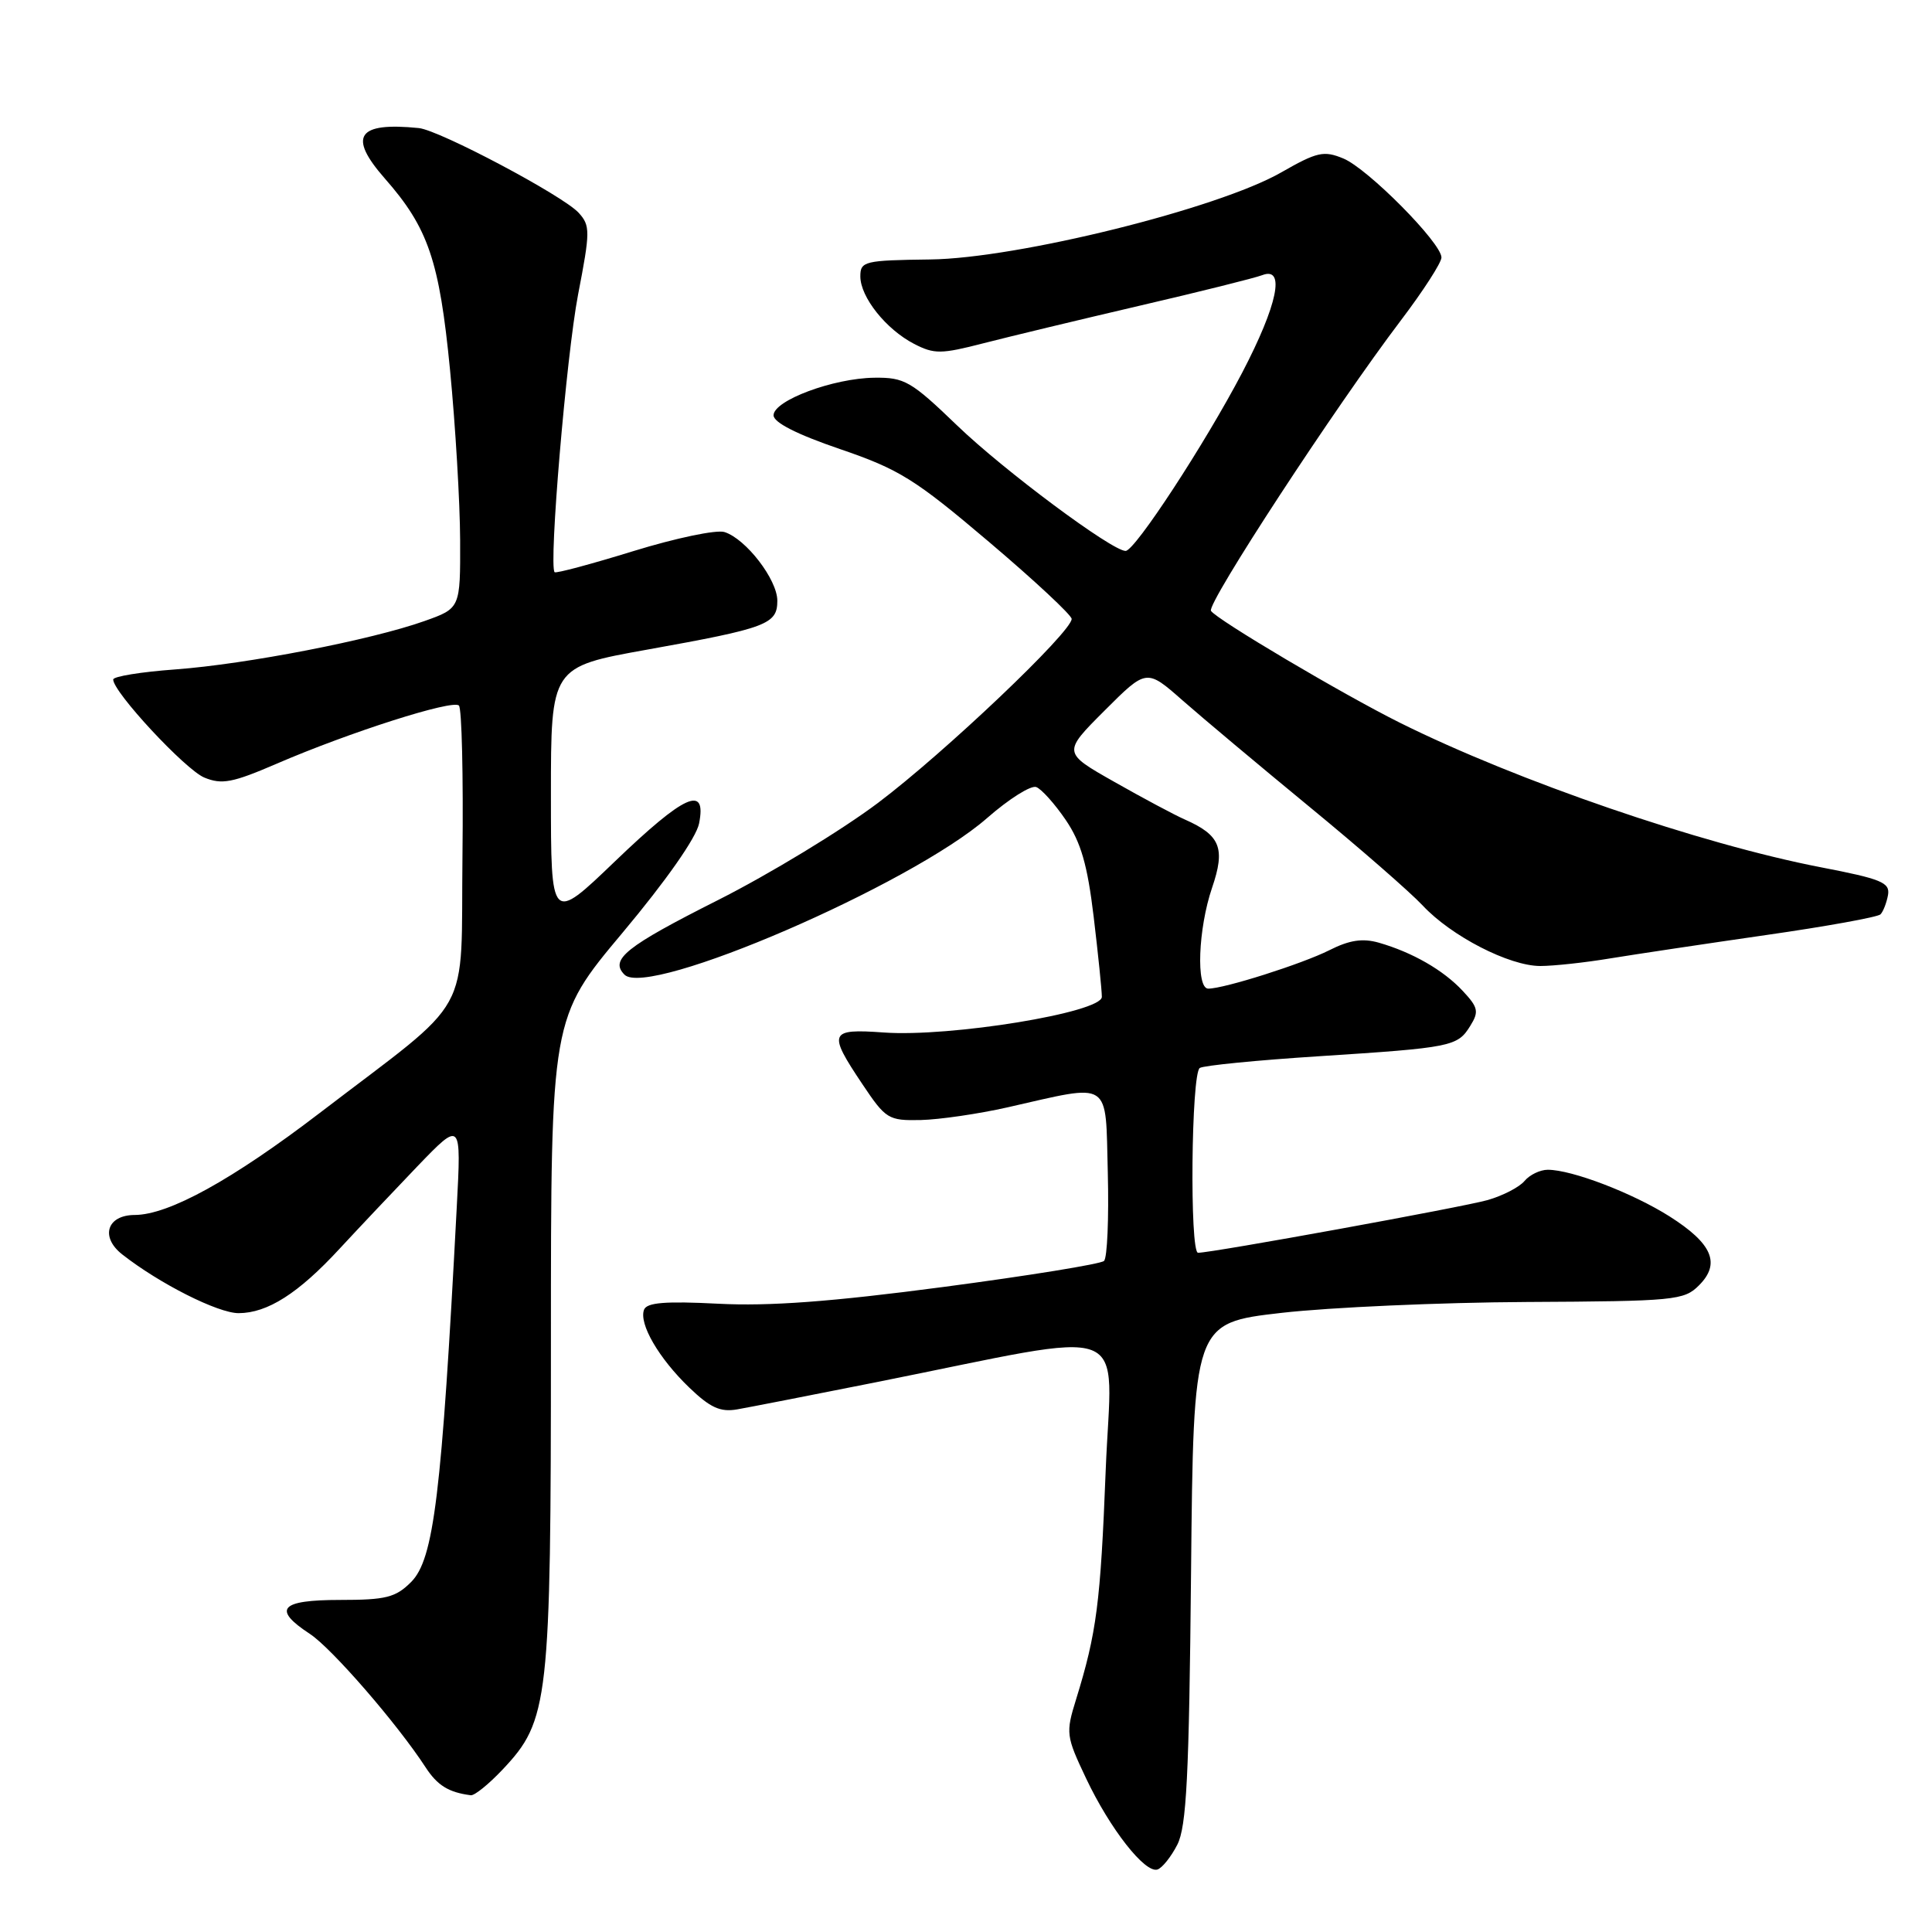 <?xml version="1.0" encoding="UTF-8" standalone="no"?>
<!DOCTYPE svg PUBLIC "-//W3C//DTD SVG 1.1//EN" "http://www.w3.org/Graphics/SVG/1.1/DTD/svg11.dtd" >
<svg xmlns="http://www.w3.org/2000/svg" xmlns:xlink="http://www.w3.org/1999/xlink" version="1.1" viewBox="0 0 256 256">
 <g >
 <path fill="currentColor"
d=" M 156.00 244.43 C 157.22 242.04 157.56 235.39 157.82 208.40 C 158.14 175.30 158.14 175.30 169.82 173.96 C 176.24 173.23 190.85 172.58 202.27 172.52 C 221.91 172.42 223.15 172.30 225.12 170.32 C 228.03 167.42 226.90 164.78 221.21 161.17 C 216.32 158.08 208.29 155.00 205.09 155.00 C 204.07 155.00 202.69 155.67 202.01 156.48 C 201.34 157.30 199.14 158.43 197.14 159.01 C 193.89 159.94 160.62 166.00 158.75 166.00 C 157.62 166.00 157.84 142.22 158.98 141.51 C 159.52 141.18 166.61 140.48 174.73 139.96 C 192.39 138.82 193.13 138.67 194.82 135.93 C 195.99 134.05 195.87 133.49 193.82 131.30 C 191.25 128.54 187.15 126.19 182.70 124.91 C 180.55 124.30 178.81 124.56 176.14 125.91 C 172.54 127.72 162.22 131.00 160.10 131.00 C 158.46 131.00 158.76 123.05 160.60 117.65 C 162.40 112.39 161.71 110.67 157.00 108.59 C 155.63 107.99 151.42 105.74 147.65 103.60 C 140.80 99.72 140.80 99.72 146.36 94.16 C 151.92 88.60 151.92 88.60 156.71 92.82 C 159.34 95.13 166.90 101.47 173.50 106.90 C 180.10 112.32 186.85 118.21 188.50 119.97 C 192.30 124.05 199.99 128.00 204.10 128.00 C 205.84 128.00 210.02 127.55 213.38 126.99 C 216.75 126.44 226.03 125.05 234.00 123.90 C 241.97 122.76 248.80 121.52 249.17 121.16 C 249.53 120.80 249.98 119.64 250.17 118.60 C 250.46 116.94 249.31 116.47 241.28 114.92 C 225.38 111.85 200.99 103.48 185.50 95.77 C 177.85 91.96 161.16 82.07 160.46 80.94 C 159.88 79.99 176.96 53.87 185.64 42.43 C 188.59 38.54 191.00 34.80 191.00 34.12 C 191.00 32.19 181.24 22.34 178.00 21.00 C 175.41 19.93 174.53 20.12 169.76 22.85 C 161.37 27.65 134.81 34.24 123.25 34.38 C 114.54 34.49 114.00 34.62 114.00 36.62 C 114.00 39.37 117.40 43.64 121.13 45.57 C 123.79 46.94 124.70 46.93 130.29 45.49 C 133.71 44.61 143.03 42.37 151.00 40.51 C 158.97 38.66 166.29 36.83 167.25 36.46 C 170.36 35.26 169.30 40.37 164.58 49.41 C 159.67 58.79 150.38 73.00 149.15 73.00 C 147.34 73.00 133.02 62.34 126.85 56.40 C 120.71 50.49 119.86 50.00 115.85 50.05 C 110.40 50.12 102.50 53.07 102.50 55.03 C 102.50 55.98 105.58 57.55 111.29 59.50 C 119.16 62.19 121.22 63.47 131.04 71.80 C 137.07 76.91 142.00 81.51 142.00 82.01 C 142.00 83.74 125.13 99.77 116.35 106.38 C 111.48 110.04 101.93 115.84 95.13 119.27 C 82.93 125.42 80.75 127.15 82.75 129.15 C 85.88 132.28 120.68 117.25 130.79 108.40 C 133.68 105.87 136.61 104.02 137.31 104.29 C 138.00 104.55 139.76 106.51 141.21 108.64 C 143.23 111.61 144.09 114.58 144.92 121.50 C 145.51 126.45 146.00 131.21 146.00 132.09 C 146.00 134.16 125.90 137.45 117.09 136.81 C 109.87 136.29 109.67 136.79 114.26 143.64 C 117.37 148.29 117.71 148.50 122.01 148.41 C 124.48 148.35 129.65 147.60 133.50 146.73 C 147.45 143.57 146.46 142.92 146.79 155.41 C 146.94 161.42 146.72 166.66 146.29 167.08 C 145.85 167.49 136.28 169.04 125.00 170.53 C 110.15 172.49 101.93 173.10 95.17 172.75 C 88.17 172.39 85.71 172.59 85.34 173.54 C 84.63 175.40 87.30 179.99 91.34 183.87 C 94.11 186.53 95.45 187.14 97.68 186.75 C 99.23 186.48 107.47 184.87 116.00 183.17 C 150.88 176.21 147.30 174.84 146.51 194.85 C 145.82 212.46 145.31 216.35 142.59 225.16 C 141.20 229.64 141.25 230.03 143.92 235.66 C 147.09 242.35 151.72 248.25 153.37 247.72 C 153.99 247.52 155.18 246.04 156.00 244.43 Z  M 66.61 234.46 C 72.73 227.97 73.00 225.55 73.00 177.77 C 73.00 134.91 73.00 134.91 82.50 123.58 C 88.27 116.69 92.25 111.01 92.63 109.12 C 93.66 103.94 90.73 105.26 81.48 114.14 C 73.00 122.28 73.00 122.28 73.00 105.32 C 73.00 88.37 73.00 88.37 85.75 86.08 C 101.64 83.23 103.00 82.72 103.00 79.60 C 103.00 76.80 98.84 71.40 96.00 70.50 C 94.94 70.16 89.52 71.30 83.94 73.02 C 78.37 74.74 73.67 76.00 73.49 75.82 C 72.69 75.02 75.05 47.10 76.60 39.02 C 78.22 30.65 78.22 29.90 76.68 28.20 C 74.63 25.94 58.24 17.25 55.50 16.97 C 47.34 16.15 46.07 18.04 50.99 23.65 C 56.75 30.20 58.22 34.53 59.63 49.00 C 60.35 56.42 60.95 66.57 60.97 71.55 C 61.00 80.60 61.00 80.60 56.25 82.29 C 49.20 84.80 32.63 88.01 23.25 88.70 C 18.71 89.03 15.00 89.63 15.00 90.04 C 15.00 91.71 24.55 101.98 27.07 103.03 C 29.40 103.99 30.81 103.72 36.65 101.20 C 46.30 97.03 60.00 92.66 60.81 93.49 C 61.19 93.87 61.40 102.80 61.28 113.32 C 61.02 135.31 63.06 131.64 42.37 147.47 C 30.77 156.34 22.37 160.97 17.86 160.99 C 14.17 161.00 13.25 163.91 16.20 166.22 C 21.15 170.10 28.88 174.00 31.62 174.00 C 35.44 173.99 39.54 171.38 45.00 165.46 C 47.48 162.78 52.12 157.87 55.31 154.54 C 61.13 148.50 61.13 148.50 60.52 160.00 C 58.52 198.15 57.49 206.60 54.47 209.63 C 52.42 211.68 51.13 212.00 45.05 212.00 C 37.11 212.00 36.04 213.21 41.06 216.50 C 43.96 218.40 52.65 228.42 56.40 234.19 C 57.96 236.58 59.44 237.50 62.38 237.88 C 62.87 237.95 64.77 236.41 66.61 234.46 Z "/>
</g>
</svg>